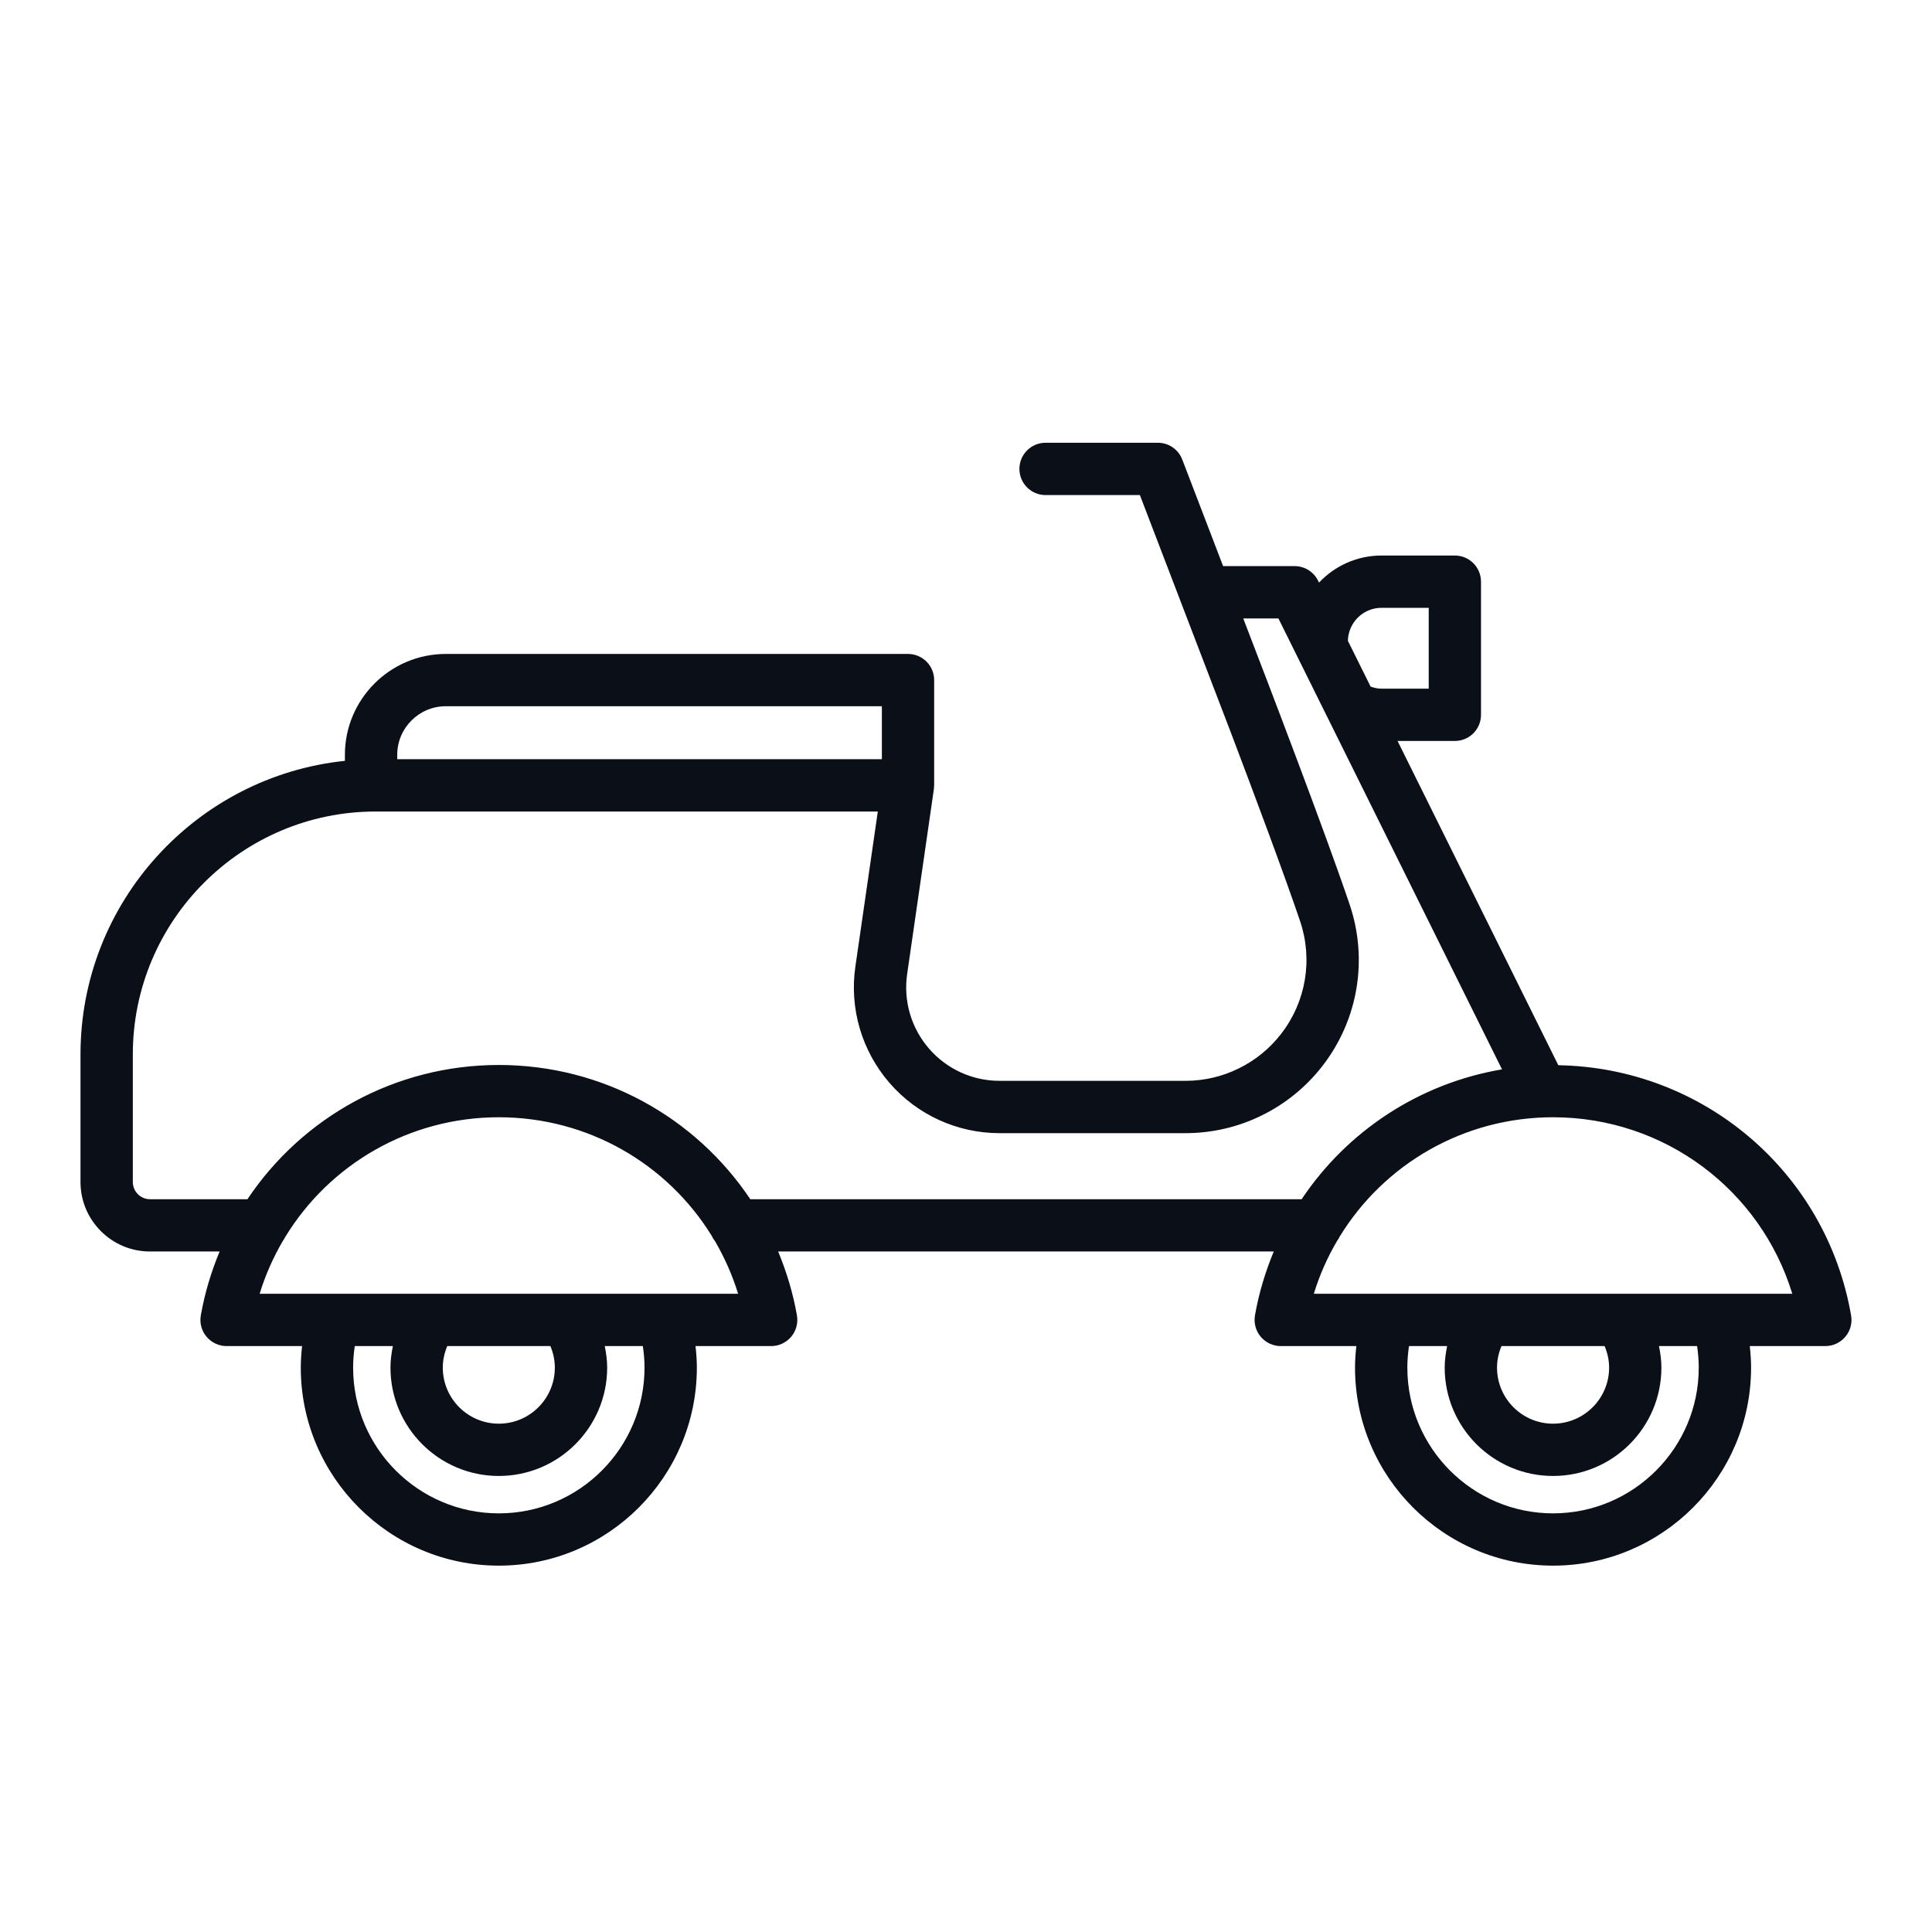 <?xml version="1.0" encoding="UTF-8"?>
<svg width="48px" height="48px" viewBox="0 0 48 48" version="1.1" xmlns="http://www.w3.org/2000/svg" xmlns:xlink="http://www.w3.org/1999/xlink">
    <title>5B5A8C7C-F272-45AA-88F6-BB74BE214687</title>
    <g id="Main-Feature" stroke="none" stroke-width="1" fill="none" fill-rule="evenodd">
        <g id="00.-Bosung" transform="translate(-696, -880)">
            <g id="Group-2" transform="translate(0, 784)">
                <g id="Type" transform="translate(135, 80)">
                    <g id="List" transform="translate(34, 8)">
                        <g id="4" transform="translate(486, 0)">
                            <g id="Icon/_Type/1/e-bike" transform="translate(41, 8)">
                                <g id="Group">
                                    <path d="M19.641,30.792 C18.283,28.761 15.978,27.457 13.394,27.457 C10.811,27.457 8.506,28.761 7.148,30.792 L4.727,30.792 C4.491,30.792 4.3,30.6 4.3,30.365 L4.3,27.194 C4.3,23.866 7.006,21.16 10.334,21.16 L22.809,21.16 L22.252,25.01 C22.101,26.051 20.874,30.792 21.924,30.792 L19.641,30.792 Z" id="Shade" fill="#FFFFFF" opacity="0"></path>
                                    <path d="M32.642,32.143 C32.784,31.678 32.979,31.24 33.219,30.831 C33.245,30.796 33.268,30.758 33.287,30.718 C34.388,28.923 36.363,27.758 38.585,27.758 C41.351,27.758 43.739,29.561 44.529,32.143 L32.642,32.143 Z M39.866,33.443 C39.937,33.612 39.978,33.792 39.978,33.978 C39.978,34.746 39.353,35.371 38.585,35.371 C37.817,35.371 37.193,34.746 37.193,33.978 C37.193,33.792 37.233,33.612 37.304,33.443 L39.866,33.443 Z M42.205,33.978 C42.205,35.975 40.581,37.599 38.585,37.599 C36.589,37.599 34.965,35.975 34.965,33.978 C34.965,33.799 34.98,33.621 35.006,33.443 L35.953,33.443 C35.918,33.618 35.893,33.797 35.893,33.978 C35.893,35.463 37.101,36.67 38.585,36.67 C40.07,36.67 41.277,35.463 41.277,33.978 C41.277,33.797 41.252,33.618 41.217,33.443 L42.164,33.443 C42.19,33.621 42.205,33.799 42.205,33.978 L42.205,33.978 Z M18.641,29.794 C17.283,27.763 14.977,26.459 12.394,26.459 C9.811,26.459 7.505,27.763 6.148,29.794 L3.726,29.794 C3.491,29.794 3.3,29.602 3.3,29.367 L3.3,26.196 C3.3,22.869 6.006,20.162 9.333,20.162 L21.809,20.162 L21.252,24.012 C21.1,25.053 21.409,26.106 22.097,26.902 C22.785,27.697 23.782,28.153 24.832,28.153 L29.455,28.153 C30.112,28.153 30.768,28 31.346,27.713 C31.93,27.429 32.453,27.004 32.857,26.482 C33.743,25.338 33.995,23.837 33.53,22.468 C32.934,20.705 31.537,17.049 30.888,15.365 L31.762,15.365 L32.982,17.826 C32.985,17.832 32.988,17.838 32.991,17.843 L37.317,26.568 C35.257,26.917 33.469,28.103 32.339,29.794 L18.641,29.794 Z M6.451,32.143 C6.593,31.677 6.79,31.236 7.03,30.826 C7.052,30.796 7.071,30.764 7.088,30.73 C8.188,28.928 10.168,27.758 12.394,27.758 C14.61,27.758 16.58,28.917 17.683,30.704 C17.704,30.752 17.732,30.796 17.764,30.836 C18.001,31.244 18.196,31.68 18.338,32.143 L6.451,32.143 Z M13.674,33.443 C13.745,33.612 13.785,33.792 13.785,33.978 C13.785,34.746 13.161,35.371 12.393,35.371 C11.625,35.371 11.001,34.746 11.001,33.978 C11.001,33.792 11.041,33.612 11.112,33.443 L13.674,33.443 Z M16.013,33.978 C16.013,35.975 14.389,37.599 12.393,37.599 C10.397,37.599 8.773,35.975 8.773,33.978 C8.773,33.799 8.788,33.621 8.814,33.443 L9.761,33.443 C9.725,33.618 9.701,33.797 9.701,33.978 C9.701,35.463 10.908,36.67 12.393,36.67 C13.877,36.67 15.085,35.463 15.085,33.978 C15.085,33.797 15.06,33.618 15.025,33.443 L15.971,33.443 C15.998,33.621 16.013,33.799 16.013,33.978 L16.013,33.978 Z M9.869,18.753 C9.869,18.088 10.41,17.546 11.076,17.546 L21.91,17.546 L21.91,18.862 L9.869,18.862 L9.869,18.753 Z M34.322,15.101 L35.496,15.101 L35.496,17.11 L34.322,17.11 C34.229,17.11 34.139,17.089 34.053,17.059 L33.488,15.921 C33.497,15.468 33.867,15.101 34.322,15.101 L34.322,15.101 Z M45.99,32.682 C45.372,29.119 42.323,26.527 38.716,26.465 L34.722,18.409 L36.146,18.409 C36.504,18.409 36.795,18.119 36.795,17.76 L36.795,14.451 C36.795,14.093 36.504,13.802 36.146,13.802 L34.322,13.802 C33.711,13.802 33.16,14.061 32.771,14.474 L32.747,14.426 C32.637,14.205 32.412,14.065 32.165,14.065 L30.388,14.065 L29.373,11.417 C29.277,11.166 29.036,11 28.767,11 L25.977,11 C25.618,11 25.327,11.291 25.327,11.65 C25.327,12.008 25.618,12.3 25.977,12.3 L28.32,12.3 L29.335,14.949 C29.335,14.949 29.335,14.95 29.335,14.95 C29.336,14.953 29.342,14.969 29.351,14.992 L30.576,18.189 C30.576,18.19 30.577,18.19 30.577,18.191 C31.208,19.855 31.92,21.762 32.3,22.884 C32.623,23.84 32.448,24.888 31.829,25.686 C31.548,26.05 31.184,26.347 30.773,26.546 C30.368,26.747 29.912,26.853 29.455,26.853 L24.832,26.853 C24.159,26.853 23.521,26.561 23.08,26.051 C22.638,25.541 22.441,24.866 22.538,24.199 L23.202,19.605 C23.204,19.591 23.203,19.577 23.204,19.563 C23.205,19.546 23.209,19.529 23.209,19.512 L23.209,16.896 C23.209,16.538 22.918,16.247 22.559,16.247 L11.076,16.247 C9.694,16.247 8.569,17.371 8.569,18.753 L8.569,18.903 C4.883,19.286 2,22.41 2,26.196 L2,29.367 C2,30.319 2.774,31.093 3.726,31.093 L5.456,31.093 C5.248,31.597 5.086,32.126 4.989,32.682 C4.956,32.871 5.008,33.065 5.132,33.211 C5.255,33.358 5.437,33.443 5.629,33.443 L7.505,33.443 C7.486,33.621 7.473,33.799 7.473,33.978 C7.473,36.691 9.68,38.898 12.393,38.898 C15.106,38.898 17.313,36.691 17.313,33.978 C17.313,33.799 17.3,33.621 17.28,33.443 L19.159,33.443 C19.351,33.443 19.533,33.358 19.657,33.211 C19.78,33.065 19.832,32.871 19.8,32.682 C19.703,32.126 19.541,31.597 19.333,31.093 L31.646,31.093 C31.438,31.597 31.276,32.126 31.179,32.682 C31.147,32.871 31.199,33.065 31.322,33.211 C31.446,33.358 31.628,33.443 31.819,33.443 L33.698,33.443 C33.678,33.621 33.665,33.799 33.665,33.978 C33.665,36.691 35.872,38.898 38.585,38.898 C41.298,38.898 43.505,36.691 43.505,33.978 C43.505,33.799 43.492,33.621 43.473,33.443 L45.35,33.443 C45.542,33.443 45.724,33.358 45.847,33.211 C45.971,33.065 46.023,32.871 45.99,32.682 L45.99,32.682 Z" id="Main" fill="#0B0F17"></path>
                                </g>
                            </g>
                        </g>
                    </g>
                </g>
            </g>
        </g>
    </g>
</svg>